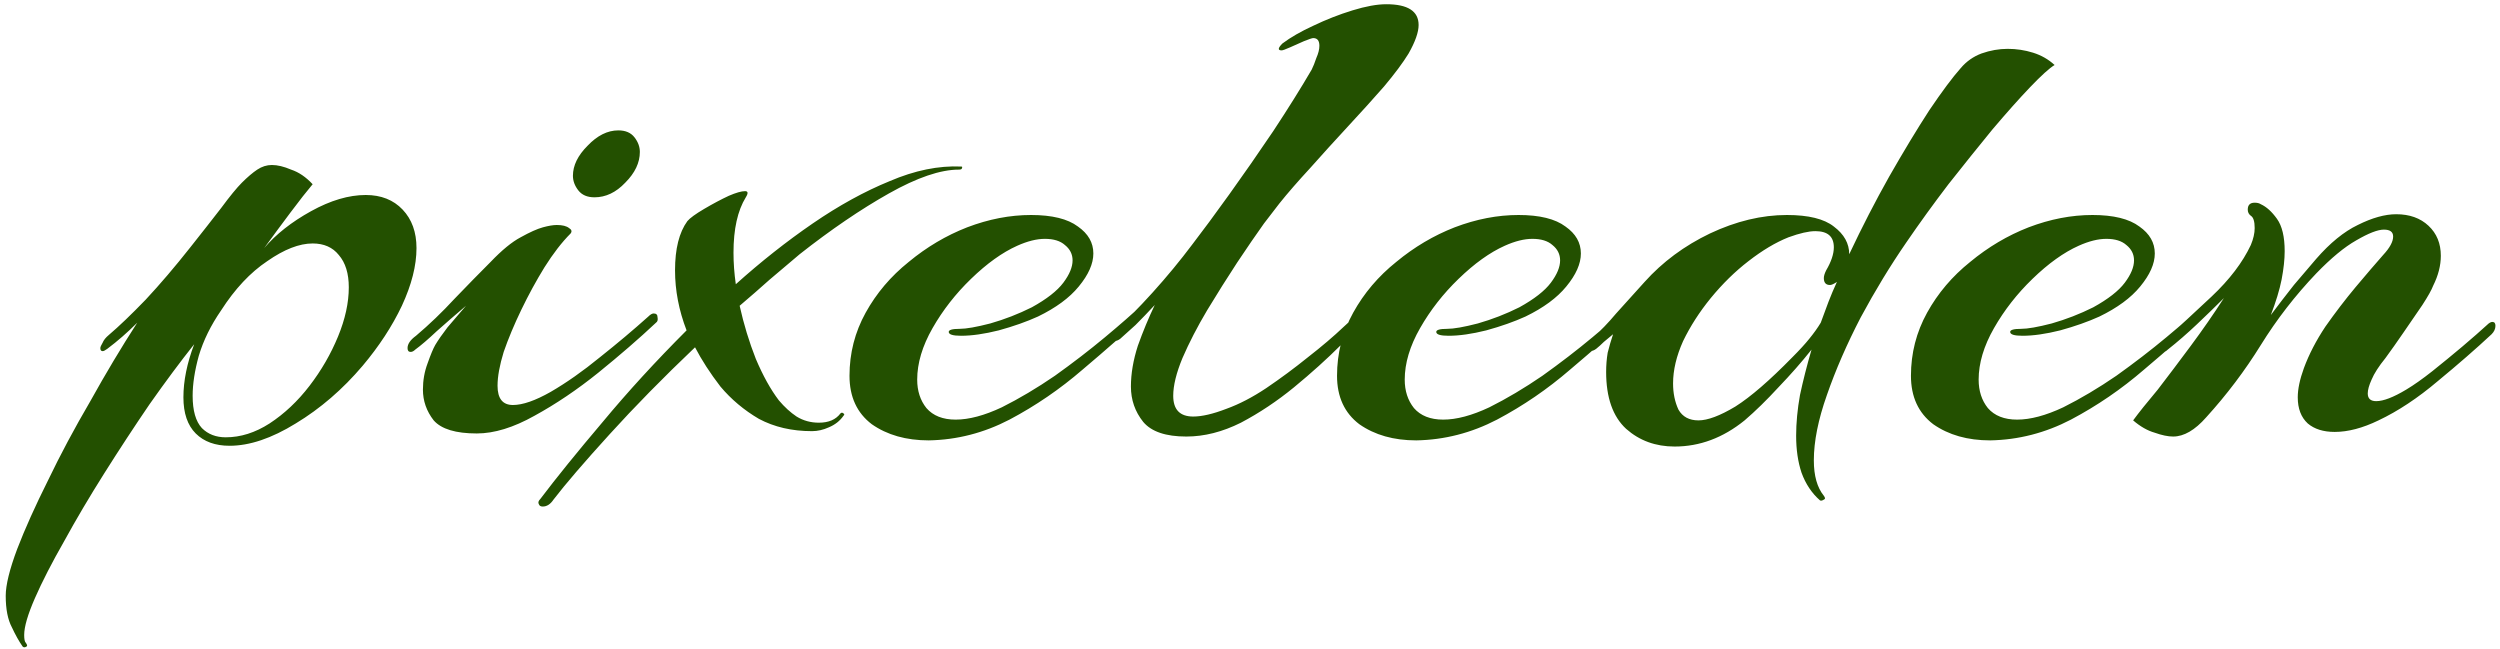 <svg width="416" height="108" viewBox="0 0 416 108" fill="none" xmlns="http://www.w3.org/2000/svg">
<path d="M3.768 107.584C3.171 106.731 2.573 105.664 1.976 104.384C1.293 103.104 0.952 101.355 0.952 99.136C0.952 97.344 1.592 94.741 2.872 91.328C4.152 88 5.859 84.203 7.992 79.936C10.04 75.669 12.387 71.275 15.032 66.752C17.592 62.144 20.195 57.792 22.84 53.696C21.219 55.317 19.555 56.768 17.848 58.048C17.507 58.304 17.251 58.432 17.08 58.432C16.824 58.432 16.696 58.261 16.696 57.92C16.696 57.749 16.824 57.451 17.08 57.024C17.251 56.597 17.592 56.171 18.104 55.744C19.811 54.293 21.859 52.331 24.248 49.856C26.637 47.296 29.112 44.395 31.672 41.152C33.635 38.677 35.341 36.501 36.792 34.624C38.243 32.661 39.395 31.253 40.248 30.4C41.187 29.461 42.04 28.736 42.808 28.224C43.576 27.712 44.387 27.456 45.24 27.456C46.179 27.456 47.245 27.712 48.44 28.224C49.72 28.651 50.915 29.461 52.024 30.656C51.085 31.765 49.848 33.344 48.312 35.392C46.776 37.44 45.325 39.403 43.96 41.28C45.923 38.976 48.525 36.928 51.768 35.136C55.011 33.344 58.04 32.448 60.856 32.448C63.416 32.448 65.464 33.259 67 34.88C68.536 36.501 69.304 38.635 69.304 41.28C69.304 44.181 68.493 47.381 66.872 50.88C65.251 54.293 63.075 57.621 60.344 60.864C57.016 64.789 53.304 67.989 49.208 70.464C45.197 72.939 41.528 74.176 38.2 74.176C35.811 74.176 33.933 73.493 32.568 72.128C31.203 70.763 30.52 68.757 30.52 66.112C30.52 63.381 31.117 60.437 32.312 57.28C30.008 60.181 27.533 63.509 24.888 67.264C22.328 71.019 19.811 74.859 17.336 78.784C14.861 82.709 12.643 86.464 10.68 90.048C8.632 93.632 7.011 96.789 5.816 99.52C4.621 102.251 4.024 104.299 4.024 105.664C4.024 106.347 4.109 106.773 4.28 106.944C4.536 107.285 4.579 107.499 4.408 107.584C4.152 107.755 3.939 107.755 3.768 107.584ZM37.56 72.768C40.035 72.768 42.467 72 44.856 70.464C47.331 68.843 49.549 66.752 51.512 64.192C53.475 61.632 55.053 58.901 56.248 56C57.443 53.099 58.04 50.368 58.04 47.808C58.04 45.504 57.485 43.712 56.376 42.432C55.352 41.152 53.901 40.512 52.024 40.512C49.805 40.512 47.288 41.493 44.472 43.456C41.656 45.333 39.096 48.064 36.792 51.648C35.085 54.123 33.848 56.64 33.08 59.2C32.397 61.675 32.056 63.893 32.056 65.856C32.056 68.331 32.568 70.123 33.592 71.232C34.616 72.256 35.939 72.768 37.56 72.768ZM98.919 32.832C97.724 32.832 96.828 32.448 96.231 31.68C95.634 30.912 95.335 30.101 95.335 29.248C95.335 27.541 96.146 25.877 97.767 24.256C99.388 22.549 101.095 21.696 102.887 21.696C104.082 21.696 104.978 22.08 105.575 22.848C106.172 23.616 106.471 24.427 106.471 25.28C106.471 27.072 105.66 28.779 104.039 30.4C102.503 32.021 100.796 32.832 98.919 32.832ZM79.335 72.128C75.836 72.128 73.447 71.403 72.167 69.952C70.972 68.416 70.375 66.709 70.375 64.832C70.375 63.296 70.631 61.845 71.143 60.48C71.655 59.029 72.082 58.005 72.423 57.408C72.935 56.555 73.618 55.573 74.471 54.464C75.41 53.355 76.434 52.16 77.543 50.88C75.836 52.331 74.215 53.739 72.679 55.104C71.228 56.469 70.034 57.493 69.095 58.176C68.839 58.432 68.583 58.56 68.327 58.56C67.986 58.56 67.815 58.347 67.815 57.92C67.815 57.237 68.284 56.555 69.223 55.872C71.442 53.995 73.575 51.947 75.623 49.728C77.756 47.509 79.762 45.461 81.639 43.584C83.516 41.621 85.18 40.256 86.631 39.488C88.167 38.635 89.404 38.08 90.343 37.824C91.282 37.568 92.05 37.44 92.647 37.44C93.586 37.44 94.268 37.611 94.695 37.952C95.122 38.208 95.207 38.507 94.951 38.848C93.5 40.299 92.05 42.176 90.599 44.48C89.234 46.699 87.954 49.045 86.759 51.52C85.564 53.995 84.583 56.341 83.815 58.56C83.132 60.779 82.791 62.656 82.791 64.192C82.791 66.325 83.644 67.392 85.351 67.392C86.972 67.392 89.063 66.667 91.623 65.216C94.268 63.68 96.999 61.76 99.815 59.456C102.716 57.152 105.404 54.891 107.879 52.672C108.22 52.331 108.519 52.16 108.775 52.16C109.202 52.16 109.415 52.373 109.415 52.8C109.5 53.227 109.415 53.525 109.159 53.696C106.343 56.341 103.143 59.115 99.559 62.016C96.06 64.832 92.519 67.221 88.935 69.184C85.436 71.147 82.236 72.128 79.335 72.128ZM90.31 84.288C89.969 84.288 89.755 84.16 89.67 83.904C89.499 83.648 89.585 83.349 89.926 83.008C92.571 79.509 96.027 75.243 100.294 70.208C104.475 65.173 109.126 60.096 114.246 54.976C112.966 51.648 112.326 48.32 112.326 44.992C112.326 41.408 113.009 38.677 114.374 36.8C114.801 36.288 115.739 35.605 117.19 34.752C118.641 33.899 120.006 33.173 121.286 32.576C122.481 32.064 123.377 31.808 123.974 31.808C124.486 31.808 124.529 32.149 124.102 32.832C122.737 35.051 122.054 38.123 122.054 42.048C122.054 43.755 122.182 45.504 122.438 47.296C126.619 43.541 130.886 40.171 135.238 37.184C139.59 34.197 143.857 31.851 148.038 30.144C152.219 28.352 156.187 27.541 159.942 27.712C160.113 27.712 160.155 27.797 160.07 27.968C160.07 28.139 159.899 28.224 159.558 28.224C156.486 28.224 152.603 29.547 147.91 32.192C143.217 34.837 138.267 38.208 133.062 42.304C131.441 43.669 129.777 45.077 128.07 46.528C126.449 47.979 124.785 49.429 123.078 50.88C123.761 53.952 124.657 56.896 125.766 59.712C126.961 62.528 128.241 64.832 129.606 66.624C130.545 67.733 131.526 68.629 132.55 69.312C133.659 69.995 134.897 70.336 136.262 70.336C137.883 70.336 139.078 69.824 139.846 68.8C140.017 68.629 140.187 68.629 140.358 68.8C140.529 68.885 140.529 69.013 140.358 69.184C139.761 70.037 138.95 70.677 137.926 71.104C136.987 71.531 136.049 71.744 135.11 71.744C131.782 71.744 128.838 71.061 126.278 69.696C123.803 68.245 121.67 66.453 119.878 64.32C118.171 62.101 116.763 59.925 115.654 57.792C110.363 62.827 105.627 67.648 101.446 72.256C97.179 76.949 94.065 80.576 92.102 83.136C91.59 83.904 90.993 84.288 90.31 84.288ZM154.541 73.28C150.786 73.28 147.629 72.384 145.069 70.592C142.594 68.715 141.357 66.027 141.357 62.528C141.357 58.773 142.253 55.275 144.045 52.032C145.837 48.789 148.226 45.973 151.213 43.584C154.2 41.109 157.442 39.189 160.941 37.824C164.525 36.459 168.066 35.776 171.565 35.776C175.064 35.776 177.666 36.416 179.373 37.696C181.08 38.891 181.933 40.384 181.933 42.176C181.933 43.883 181.122 45.717 179.501 47.68C177.965 49.557 175.704 51.221 172.717 52.672C170.84 53.525 168.664 54.293 166.189 54.976C163.8 55.573 161.709 55.872 159.917 55.872C158.552 55.872 157.869 55.659 157.869 55.232C157.869 54.891 158.466 54.72 159.661 54.72C160.77 54.72 162.477 54.421 164.781 53.824C167.17 53.141 169.474 52.245 171.693 51.136C174.168 49.771 175.917 48.405 176.941 47.04C177.965 45.675 178.477 44.437 178.477 43.328C178.477 42.304 178.05 41.451 177.197 40.768C176.429 40.085 175.32 39.744 173.869 39.744C172.504 39.744 170.968 40.128 169.261 40.896C166.786 42.005 164.226 43.84 161.581 46.4C159.021 48.875 156.888 51.605 155.181 54.592C153.474 57.579 152.621 60.437 152.621 63.168C152.621 65.045 153.133 66.624 154.157 67.904C155.266 69.184 156.888 69.824 159.021 69.824C161.24 69.824 163.8 69.141 166.701 67.776C169.602 66.325 172.546 64.576 175.533 62.528C178.52 60.395 181.293 58.261 183.853 56.128C186.413 53.995 188.461 52.203 189.997 50.752C190.509 50.24 190.893 49.984 191.149 49.984C191.405 49.984 191.533 50.197 191.533 50.624C191.533 51.221 191.277 51.733 190.765 52.16C187.522 55.147 183.981 58.261 180.141 61.504C176.386 64.747 172.333 67.52 167.981 69.824C163.714 72.043 159.234 73.195 154.541 73.28ZM197.401 72.64C193.988 72.64 191.598 71.829 190.233 70.208C188.868 68.501 188.185 66.539 188.185 64.32C188.185 62.187 188.569 59.925 189.337 57.536C190.19 55.147 191.129 52.885 192.153 50.752C191.044 51.947 189.977 53.056 188.953 54.08C187.929 55.019 187.076 55.787 186.393 56.384C186.052 56.64 185.71 56.768 185.369 56.768C184.942 56.768 184.729 56.555 184.729 56.128C184.729 55.701 184.985 55.317 185.497 54.976C187.289 53.44 189.38 51.349 191.769 48.704C194.158 46.059 196.377 43.371 198.425 40.64C200.132 38.421 202.18 35.648 204.569 32.32C206.958 28.992 209.39 25.493 211.865 21.824C214.34 18.069 216.473 14.656 218.265 11.584C218.521 11.072 218.777 10.432 219.033 9.664C219.374 8.896 219.545 8.213 219.545 7.616C219.545 6.763 219.204 6.336 218.521 6.336C218.35 6.336 217.838 6.507 216.985 6.848C216.217 7.189 215.449 7.531 214.681 7.872C213.913 8.213 213.444 8.384 213.273 8.384C212.59 8.384 212.633 8 213.401 7.232C214.766 6.208 216.473 5.227 218.521 4.288C220.654 3.264 222.83 2.411 225.049 1.728C227.268 1.045 229.145 0.704 230.681 0.704C234.265 0.704 236.057 1.856 236.057 4.16C236.057 5.355 235.502 6.933 234.393 8.896C233.454 10.432 232.089 12.267 230.297 14.4C228.505 16.448 226.5 18.667 224.281 21.056C222.148 23.36 220.057 25.664 218.009 27.968C215.961 30.187 214.254 32.149 212.889 33.856C212.548 34.283 211.694 35.392 210.329 37.184C209.049 38.976 207.556 41.152 205.849 43.712C204.228 46.187 202.564 48.832 200.857 51.648C199.236 54.379 197.87 57.024 196.761 59.584C195.737 62.059 195.225 64.149 195.225 65.856C195.225 68.16 196.334 69.312 198.553 69.312C200.004 69.312 201.838 68.885 204.057 68.032C206.19 67.264 208.409 66.112 210.713 64.576C213.102 62.955 215.406 61.248 217.625 59.456C219.929 57.664 221.934 55.957 223.641 54.336C225.433 52.715 226.756 51.477 227.609 50.624C228.121 50.112 228.548 49.856 228.889 49.856C229.23 49.856 229.401 50.069 229.401 50.496C229.401 50.923 229.188 51.349 228.761 51.776C227.396 53.227 225.518 55.104 223.129 57.408C220.825 59.712 218.222 62.059 215.321 64.448C212.505 66.752 209.561 68.715 206.489 70.336C203.417 71.872 200.388 72.64 197.401 72.64ZM235.666 73.28C231.911 73.28 228.754 72.384 226.194 70.592C223.719 68.715 222.482 66.027 222.482 62.528C222.482 58.773 223.378 55.275 225.17 52.032C226.962 48.789 229.351 45.973 232.338 43.584C235.325 41.109 238.567 39.189 242.066 37.824C245.65 36.459 249.191 35.776 252.69 35.776C256.189 35.776 258.791 36.416 260.498 37.696C262.205 38.891 263.058 40.384 263.058 42.176C263.058 43.883 262.247 45.717 260.626 47.68C259.09 49.557 256.829 51.221 253.842 52.672C251.965 53.525 249.789 54.293 247.314 54.976C244.925 55.573 242.834 55.872 241.042 55.872C239.677 55.872 238.994 55.659 238.994 55.232C238.994 54.891 239.591 54.72 240.786 54.72C241.895 54.72 243.602 54.421 245.906 53.824C248.295 53.141 250.599 52.245 252.818 51.136C255.293 49.771 257.042 48.405 258.066 47.04C259.09 45.675 259.602 44.437 259.602 43.328C259.602 42.304 259.175 41.451 258.322 40.768C257.554 40.085 256.445 39.744 254.994 39.744C253.629 39.744 252.093 40.128 250.386 40.896C247.911 42.005 245.351 43.84 242.706 46.4C240.146 48.875 238.013 51.605 236.306 54.592C234.599 57.579 233.746 60.437 233.746 63.168C233.746 65.045 234.258 66.624 235.282 67.904C236.391 69.184 238.013 69.824 240.146 69.824C242.365 69.824 244.925 69.141 247.826 67.776C250.727 66.325 253.671 64.576 256.658 62.528C259.645 60.395 262.418 58.261 264.978 56.128C267.538 53.995 269.586 52.203 271.122 50.752C271.634 50.24 272.018 49.984 272.274 49.984C272.53 49.984 272.658 50.197 272.658 50.624C272.658 51.221 272.402 51.733 271.89 52.16C268.647 55.147 265.106 58.261 261.266 61.504C257.511 64.747 253.458 67.52 249.106 69.824C244.839 72.043 240.359 73.195 235.666 73.28ZM302.846 83.264C301.481 82.069 300.457 80.533 299.774 78.656C299.177 76.864 298.878 74.816 298.878 72.512C298.878 70.379 299.091 68.117 299.518 65.728C300.03 63.339 300.67 60.821 301.438 58.176C299.817 60.224 297.982 62.315 295.934 64.448C293.971 66.581 292.094 68.416 290.302 69.952C286.718 72.853 282.835 74.304 278.654 74.304C275.497 74.304 272.809 73.323 270.59 71.36C268.371 69.312 267.262 66.155 267.262 61.888C267.262 60.779 267.347 59.712 267.518 58.688C267.774 57.664 268.073 56.64 268.414 55.616C267.902 56.043 267.39 56.469 266.878 56.896C266.451 57.323 266.025 57.707 265.598 58.048C265.257 58.304 264.915 58.432 264.574 58.432C264.147 58.432 263.934 58.219 263.934 57.792C263.934 57.28 264.361 56.683 265.214 56C266.323 55.061 267.561 53.781 268.926 52.16C270.377 50.539 271.955 48.789 273.662 46.912C276.649 43.584 280.275 40.896 284.542 38.848C288.894 36.8 293.161 35.776 297.342 35.776C300.926 35.776 303.529 36.416 305.15 37.696C306.857 38.976 307.71 40.512 307.71 42.304C309.843 37.781 312.062 33.472 314.366 29.376C316.755 25.195 318.974 21.525 321.022 18.368C323.155 15.211 324.905 12.864 326.27 11.328C327.209 10.219 328.361 9.408 329.726 8.896C331.177 8.384 332.627 8.128 334.078 8.128C335.529 8.128 336.937 8.341 338.302 8.768C339.667 9.195 340.862 9.877 341.886 10.816C341.033 11.328 339.667 12.565 337.79 14.528C335.998 16.405 333.907 18.752 331.518 21.568C329.214 24.384 326.782 27.413 324.222 30.656C321.747 33.899 319.401 37.141 317.182 40.384C314.537 44.224 312.019 48.363 309.63 52.8C307.326 57.237 305.449 61.547 303.998 65.728C302.547 69.824 301.822 73.451 301.822 76.608C301.822 79.168 302.377 81.131 303.486 82.496C303.742 82.837 303.742 83.051 303.486 83.136C303.23 83.307 303.017 83.349 302.846 83.264ZM282.622 69.952C284.158 69.952 286.206 69.184 288.766 67.648C291.326 66.027 294.483 63.296 298.238 59.456C299.433 58.261 300.371 57.237 301.054 56.384C301.822 55.445 302.462 54.549 302.974 53.696C303.401 52.501 303.827 51.349 304.254 50.24C304.681 49.131 305.15 48.021 305.662 46.912C305.15 47.253 304.766 47.424 304.51 47.424C303.827 47.424 303.486 47.04 303.486 46.272C303.486 45.931 303.614 45.504 303.87 44.992C304.723 43.541 305.15 42.261 305.15 41.152C305.15 39.36 304.126 38.464 302.078 38.464C300.969 38.464 299.475 38.805 297.598 39.488C295.465 40.341 293.246 41.664 290.942 43.456C288.723 45.163 286.633 47.211 284.67 49.6C282.793 51.904 281.257 54.293 280.062 56.768C278.953 59.243 278.398 61.589 278.398 63.808C278.398 65.429 278.697 66.88 279.294 68.16C279.977 69.355 281.086 69.952 282.622 69.952ZM331.166 73.28C327.411 73.28 324.254 72.384 321.694 70.592C319.219 68.715 317.982 66.027 317.982 62.528C317.982 58.773 318.878 55.275 320.67 52.032C322.462 48.789 324.851 45.973 327.838 43.584C330.825 41.109 334.067 39.189 337.566 37.824C341.15 36.459 344.691 35.776 348.19 35.776C351.689 35.776 354.291 36.416 355.998 37.696C357.705 38.891 358.558 40.384 358.558 42.176C358.558 43.883 357.747 45.717 356.126 47.68C354.59 49.557 352.329 51.221 349.342 52.672C347.465 53.525 345.289 54.293 342.814 54.976C340.425 55.573 338.334 55.872 336.542 55.872C335.177 55.872 334.494 55.659 334.494 55.232C334.494 54.891 335.091 54.72 336.286 54.72C337.395 54.72 339.102 54.421 341.406 53.824C343.795 53.141 346.099 52.245 348.318 51.136C350.793 49.771 352.542 48.405 353.566 47.04C354.59 45.675 355.102 44.437 355.102 43.328C355.102 42.304 354.675 41.451 353.822 40.768C353.054 40.085 351.945 39.744 350.494 39.744C349.129 39.744 347.593 40.128 345.886 40.896C343.411 42.005 340.851 43.84 338.206 46.4C335.646 48.875 333.513 51.605 331.806 54.592C330.099 57.579 329.246 60.437 329.246 63.168C329.246 65.045 329.758 66.624 330.782 67.904C331.891 69.184 333.513 69.824 335.646 69.824C337.865 69.824 340.425 69.141 343.326 67.776C346.227 66.325 349.171 64.576 352.158 62.528C355.145 60.395 357.918 58.261 360.478 56.128C363.038 53.995 365.086 52.203 366.622 50.752C367.134 50.24 367.518 49.984 367.774 49.984C368.03 49.984 368.158 50.197 368.158 50.624C368.158 51.221 367.902 51.733 367.39 52.16C364.147 55.147 360.606 58.261 356.766 61.504C353.011 64.747 348.958 67.52 344.606 69.824C340.339 72.043 335.859 73.195 331.166 73.28ZM361.61 72.64C360.757 72.64 359.733 72.427 358.538 72C357.343 71.659 356.149 70.976 354.954 69.952C355.893 68.672 357.258 66.965 359.05 64.832C360.757 62.613 362.591 60.181 364.554 57.536C366.517 54.891 368.351 52.245 370.058 49.6C368.693 50.965 367.199 52.416 365.578 53.952C363.957 55.488 362.335 56.896 360.714 58.176C360.373 58.517 359.989 58.688 359.562 58.688C359.221 58.688 359.05 58.517 359.05 58.176C359.05 57.749 359.391 57.237 360.074 56.64C362.463 54.507 365.109 52.075 368.01 49.344C370.997 46.528 373.173 43.669 374.538 40.768C374.965 39.744 375.178 38.805 375.178 37.952C375.178 36.843 374.965 36.16 374.538 35.904C374.197 35.648 374.026 35.307 374.026 34.88C374.026 34.112 374.41 33.728 375.178 33.728C375.605 33.728 375.946 33.813 376.202 33.984C377.141 34.411 378.037 35.221 378.89 36.416C379.743 37.611 380.17 39.403 380.17 41.792C380.17 43.157 379.999 44.736 379.658 46.528C379.317 48.235 378.719 50.197 377.866 52.416C379.146 50.709 380.426 49.045 381.706 47.424C383.071 45.803 384.309 44.352 385.418 43.072C387.722 40.427 390.026 38.549 392.33 37.44C394.719 36.245 396.853 35.648 398.73 35.648C400.949 35.648 402.741 36.288 404.106 37.568C405.471 38.848 406.154 40.512 406.154 42.56C406.154 44.181 405.727 45.845 404.874 47.552C404.618 48.235 404.021 49.301 403.082 50.752C402.143 52.117 401.119 53.611 400.01 55.232C398.901 56.853 397.877 58.304 396.938 59.584C395.829 60.949 395.061 62.144 394.634 63.168C394.207 64.107 393.994 64.875 393.994 65.472C393.994 66.325 394.463 66.752 395.402 66.752C396.597 66.752 398.261 66.112 400.394 64.832C401.674 64.064 403.125 63.04 404.746 61.76C406.453 60.395 408.117 59.029 409.738 57.664C411.445 56.213 412.81 55.019 413.834 54.08C414.175 53.739 414.474 53.568 414.73 53.568C415.071 53.568 415.242 53.781 415.242 54.208C415.242 54.72 415.029 55.189 414.602 55.616C412.042 58.005 409.055 60.608 405.642 63.424C402.314 66.24 399.029 68.416 395.786 69.952C393.141 71.232 390.709 71.872 388.49 71.872C386.613 71.872 385.119 71.403 384.01 70.464C382.901 69.44 382.346 67.989 382.346 66.112C382.346 64.747 382.687 63.125 383.37 61.248C384.223 58.944 385.418 56.64 386.954 54.336C388.575 52.032 390.239 49.856 391.946 47.808C393.738 45.675 395.274 43.883 396.554 42.432C397.663 41.237 398.218 40.213 398.218 39.36C398.218 38.592 397.706 38.208 396.682 38.208C395.658 38.208 394.122 38.805 392.074 40C390.111 41.109 387.893 42.944 385.418 45.504C381.919 49.173 378.847 53.141 376.202 57.408C373.557 61.675 370.527 65.685 367.114 69.44C365.237 71.573 363.402 72.64 361.61 72.64Z" fill="#235000"/>
</svg>
